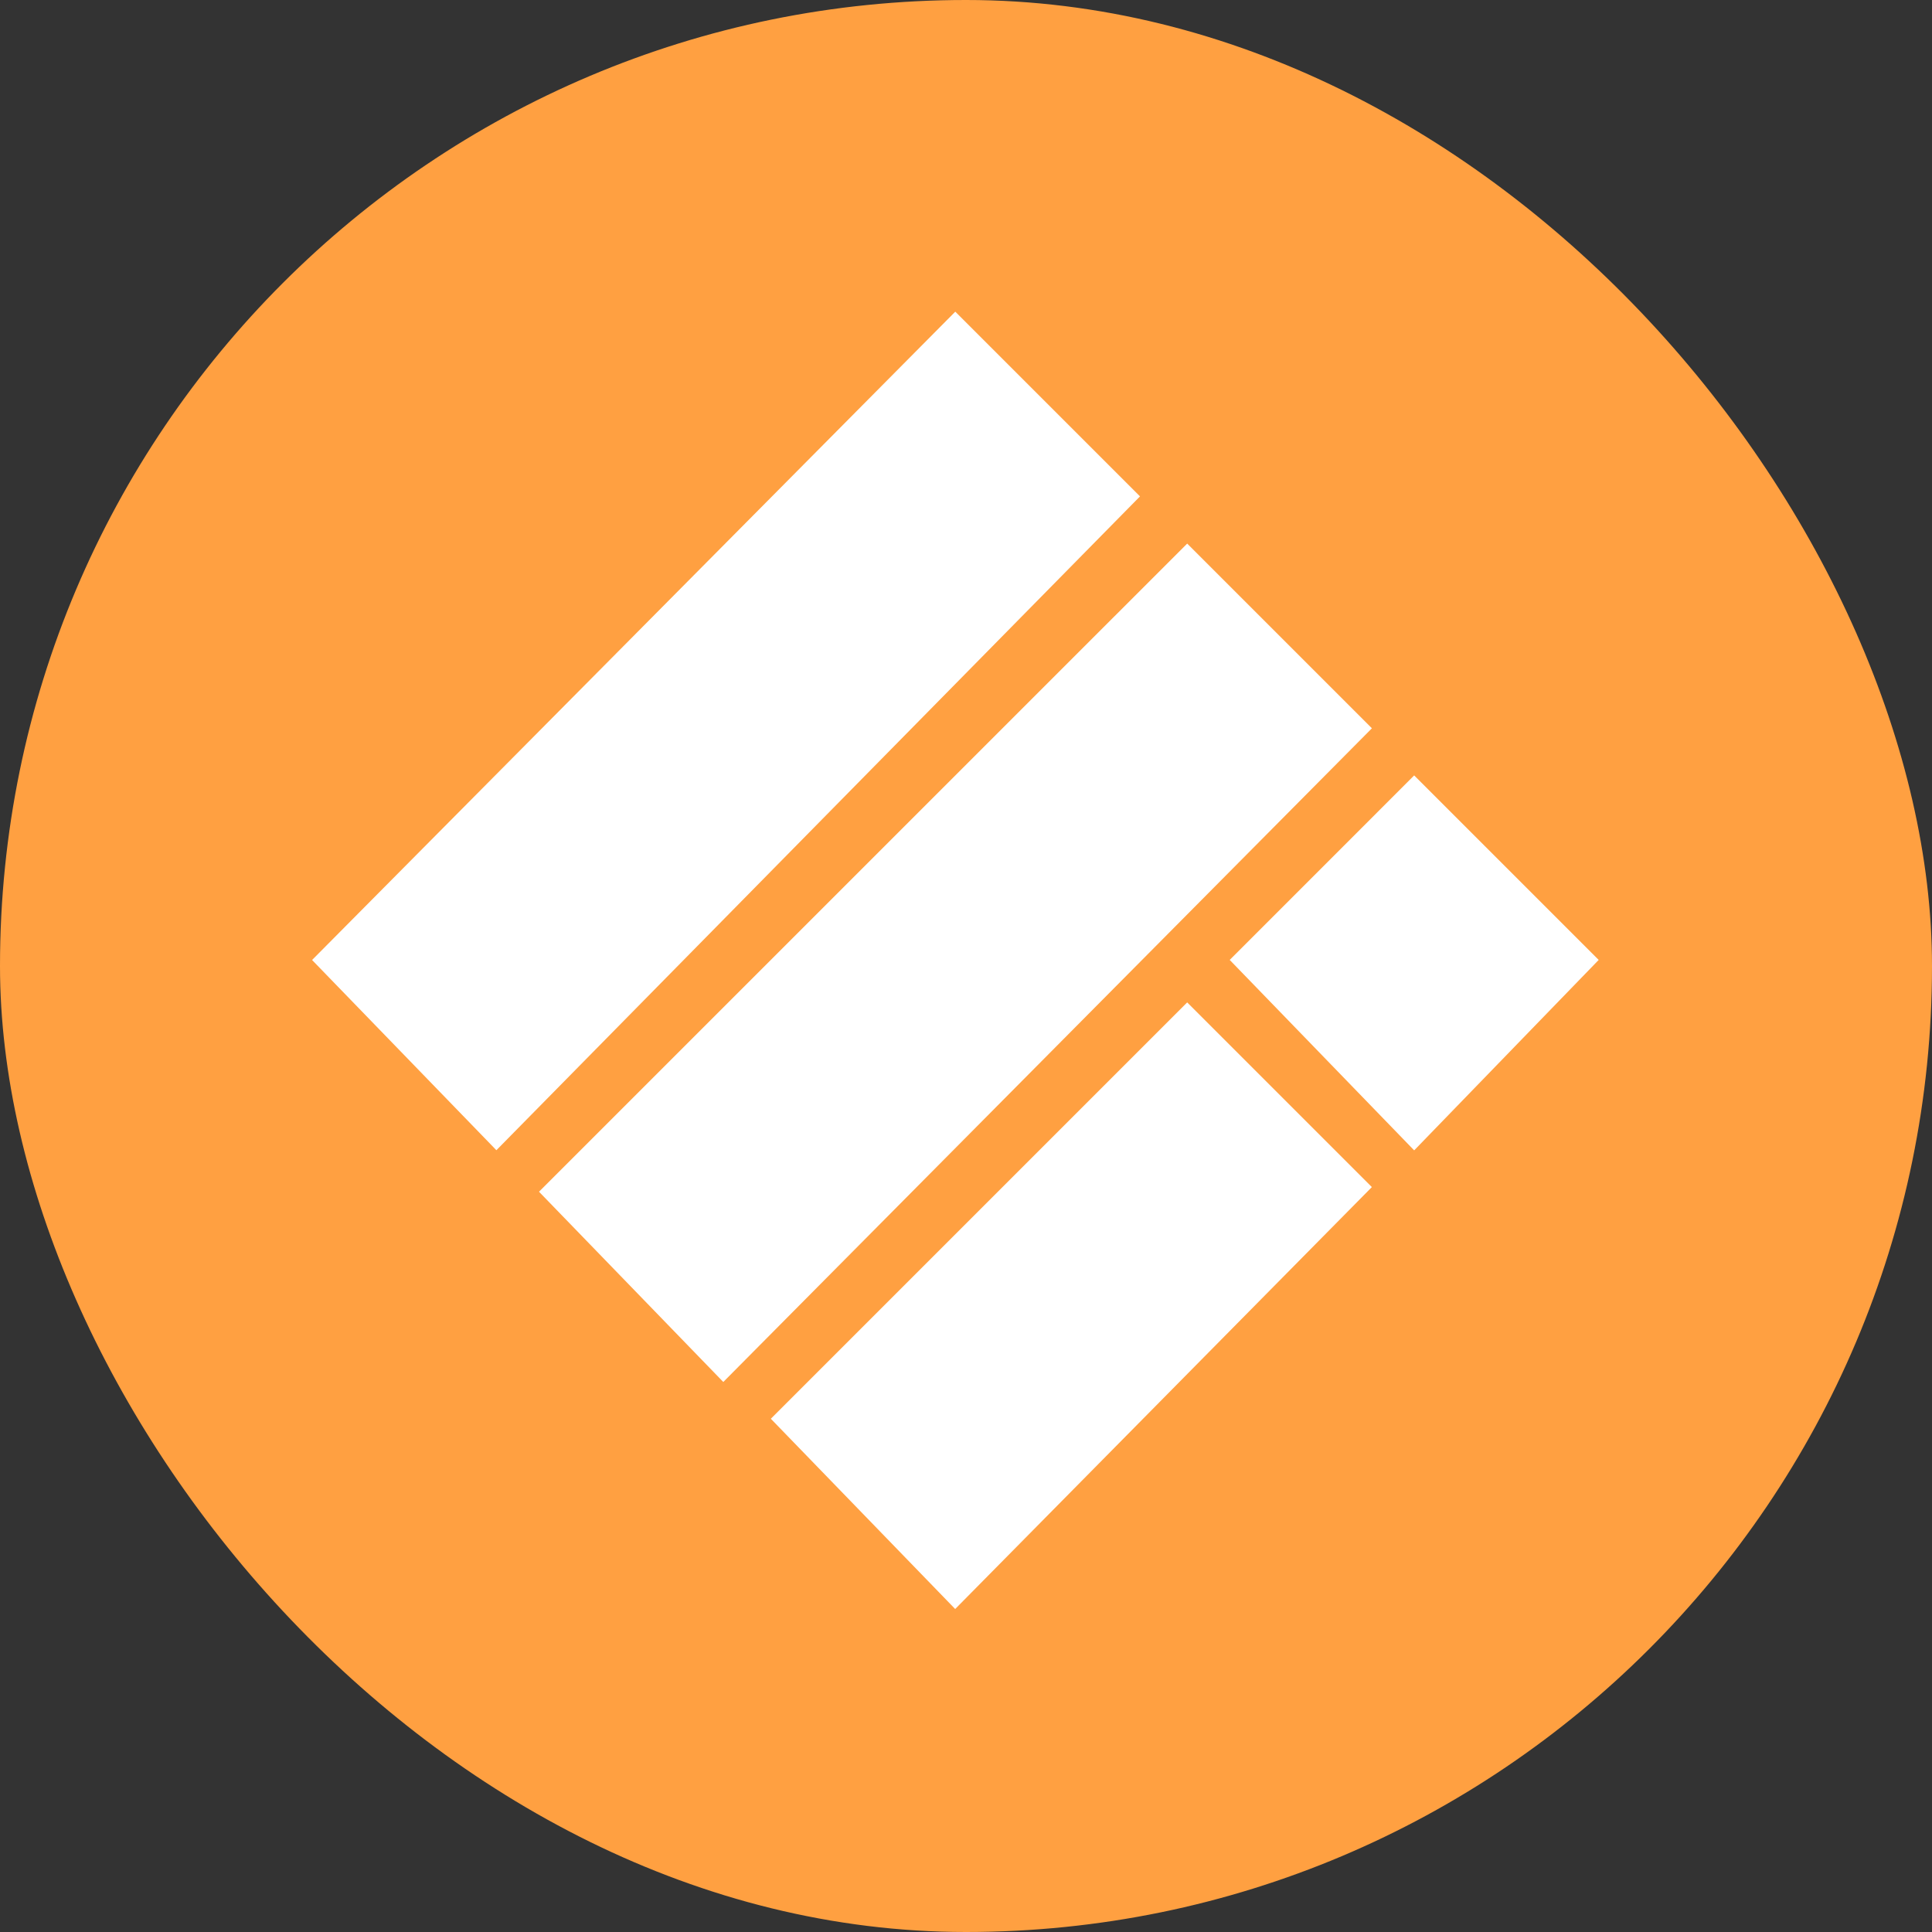 <svg width="39" height="39" viewBox="0 0 39 39" fill="none" xmlns="http://www.w3.org/2000/svg">
<rect x="0" y="0" width="39" height="39" fill="#333333" stroke="none"/>
<rect width="39" height="39" rx="19.5" fill="#FFA041"/>
<path d="M19.285 31.765L16.262 28.645L23.965 20.942L26.988 23.965L19.285 31.765Z" fill="white" stroke="white"/>
<path d="M14.605 27.183L11.582 24.062L23.965 11.68L26.988 14.703L14.605 27.183Z" fill="white" stroke="white"/>
<path d="M28.547 22.503L25.525 19.383L28.547 16.36L31.57 19.383L28.547 22.503Z" fill="white" stroke="white"/>
<path d="M10.023 22.503L7 19.383L19.285 7L22.308 10.023L10.023 22.503Z" fill="white" stroke="white"/>
</svg>
